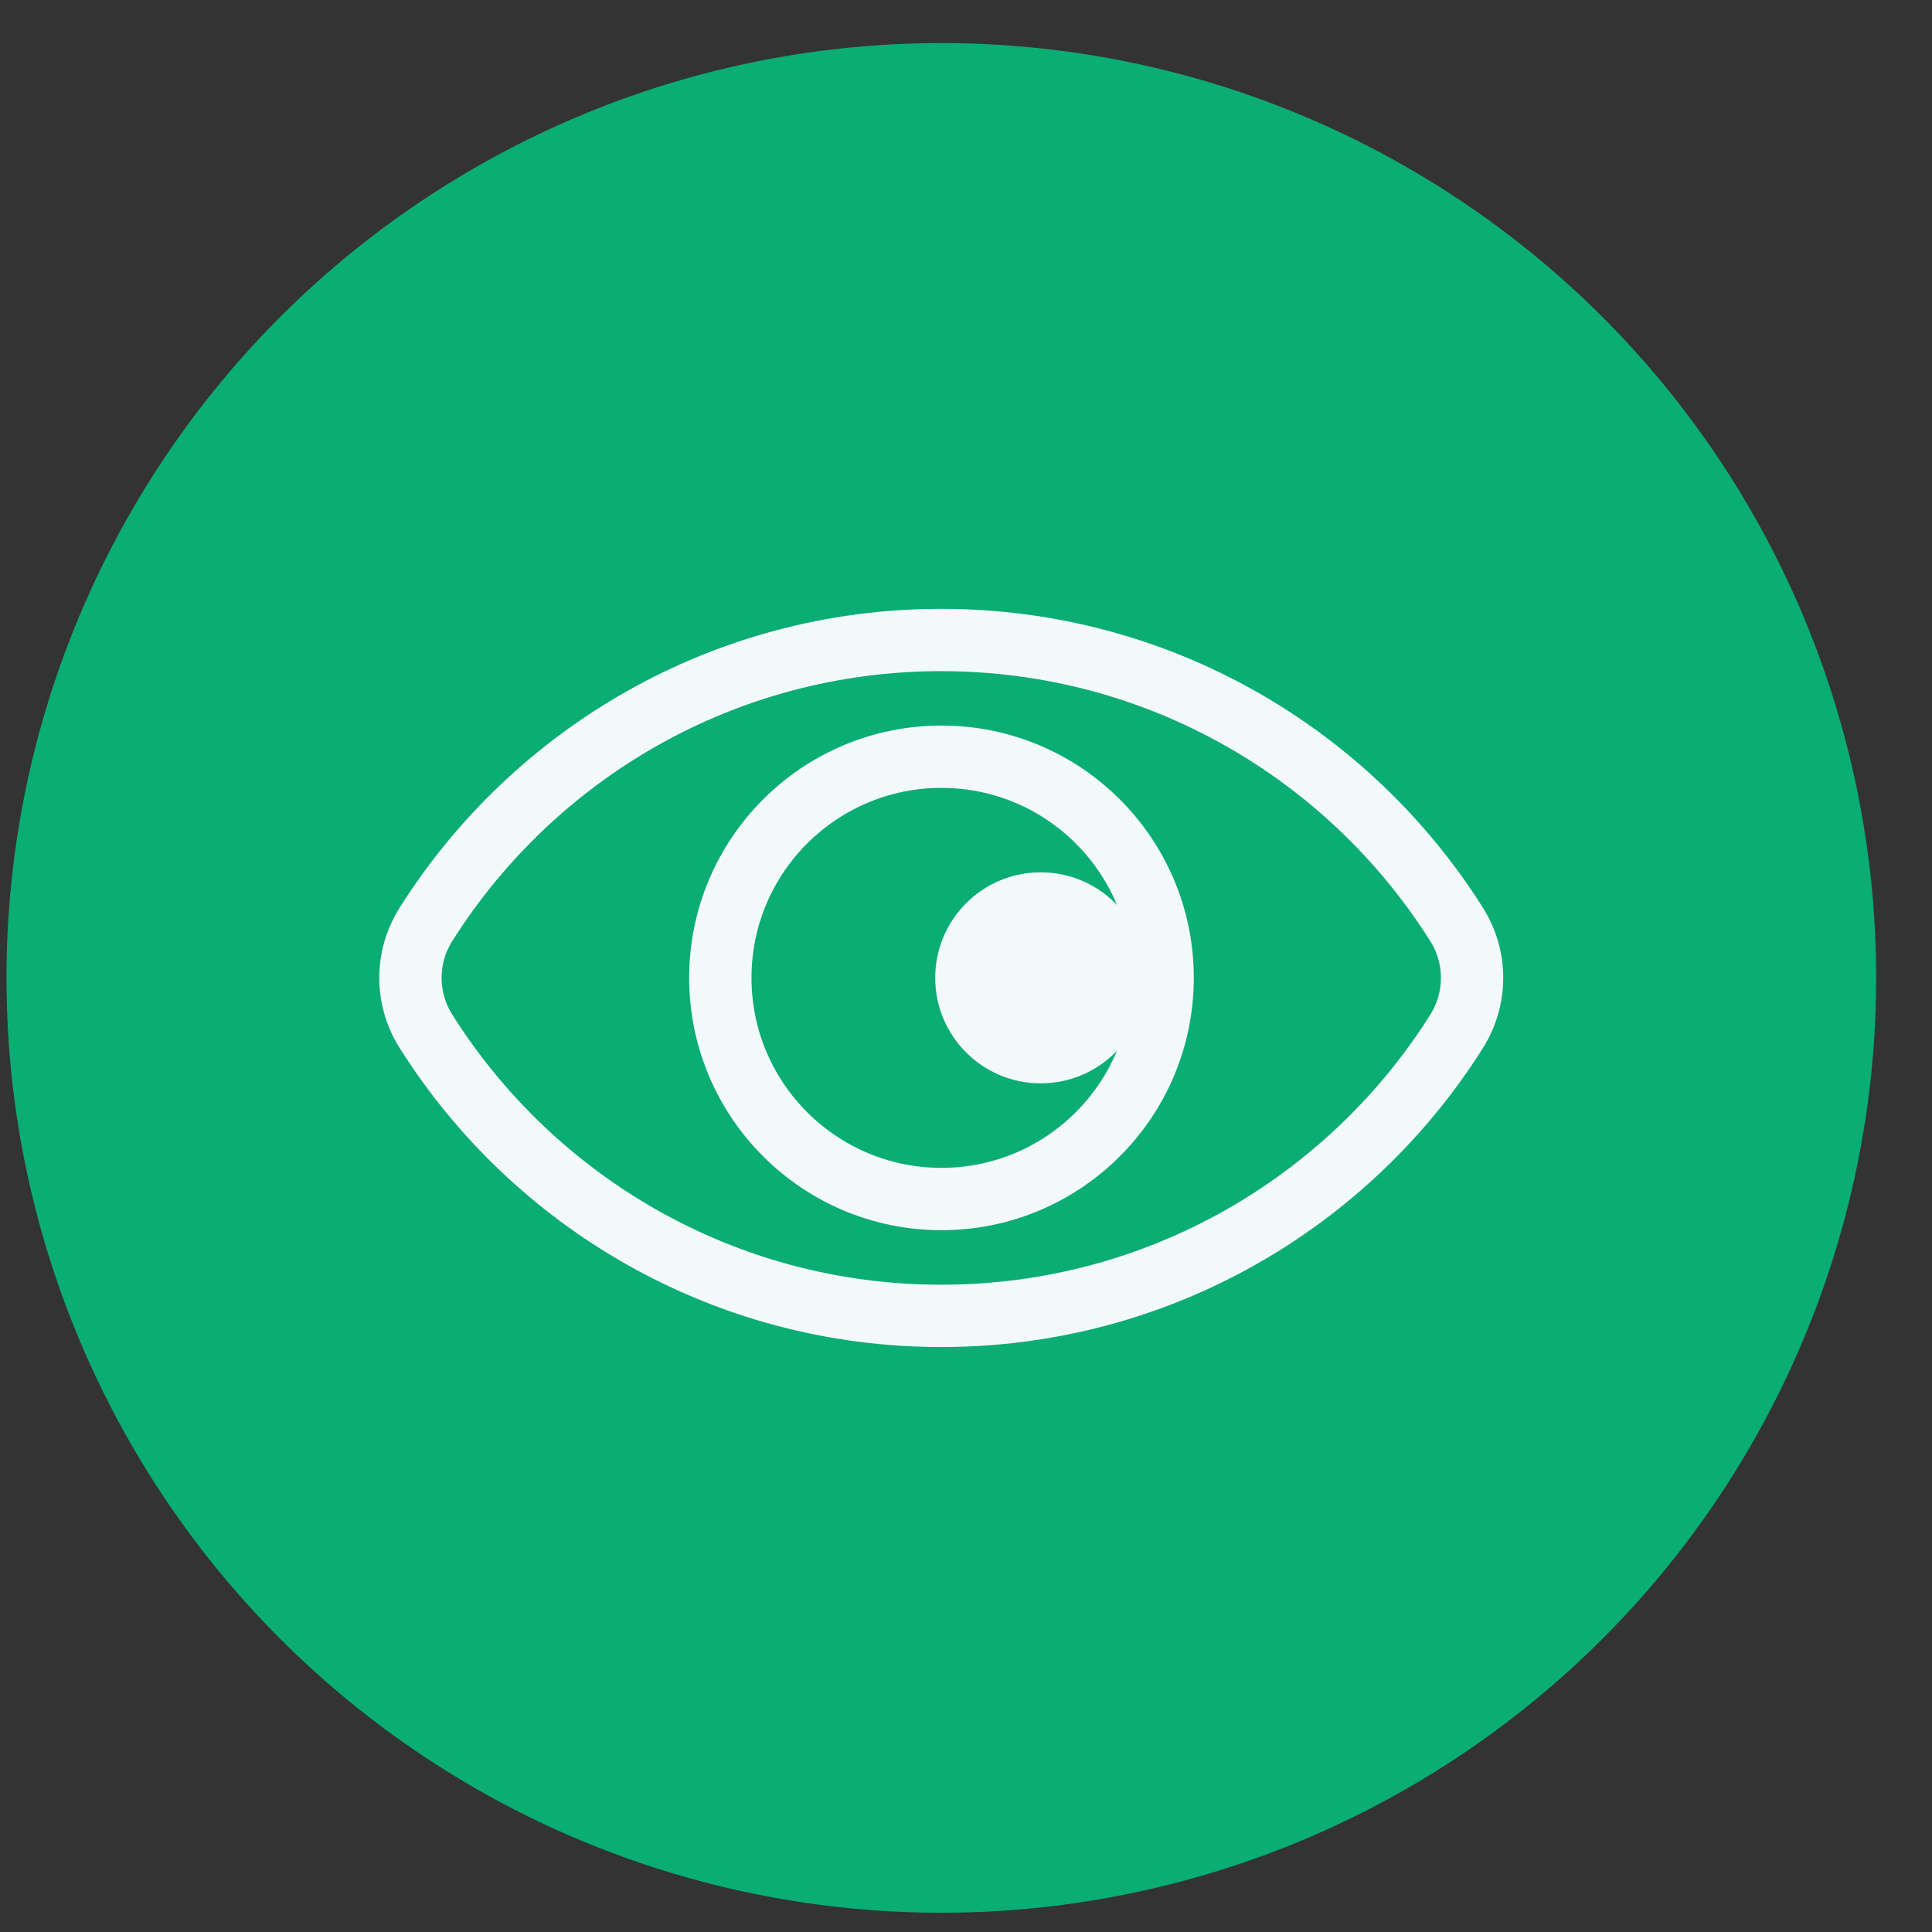 <svg width="31" height="31" viewBox="0 0 31 31" fill="none" xmlns="http://www.w3.org/2000/svg">
<rect x="0" y="0" width="31" height="31" fill="#333333" stroke="none"/>
<g id="Group 6934">
<g id="Group 6932">
<circle id="Ellipse 9" cx="15.104" cy="15.691" r="15" fill="#0AAD73"/>
</g>
<g id="Group 6933">
<path id="Vector" d="M23.372 14.833C23.703 15.357 23.703 16.023 23.372 16.549C21.644 19.291 18.585 21.114 15.102 21.114C11.619 21.114 8.563 19.289 6.834 16.547C6.503 16.023 6.503 15.357 6.834 14.833C8.565 12.09 11.621 10.269 15.102 10.269C18.582 10.269 21.642 12.09 23.372 14.833Z" stroke="#F3F9FA" stroke-miterlimit="10"/>
<path id="Vector_2" d="M15.106 19.239C17.066 19.239 18.655 17.65 18.655 15.69C18.655 13.73 17.066 12.142 15.106 12.142C13.147 12.142 11.558 13.73 11.558 15.69C11.558 17.65 13.147 19.239 15.106 19.239Z" stroke="#F3F9FA" stroke-miterlimit="10"/>
<path id="Vector_3" d="M16.699 17.383C17.634 17.383 18.392 16.625 18.392 15.69C18.392 14.755 17.634 13.997 16.699 13.997C15.764 13.997 15.006 14.755 15.006 15.69C15.006 16.625 15.764 17.383 16.699 17.383Z" fill="#F3F9FA"/>
</g>
</g>
</svg>
